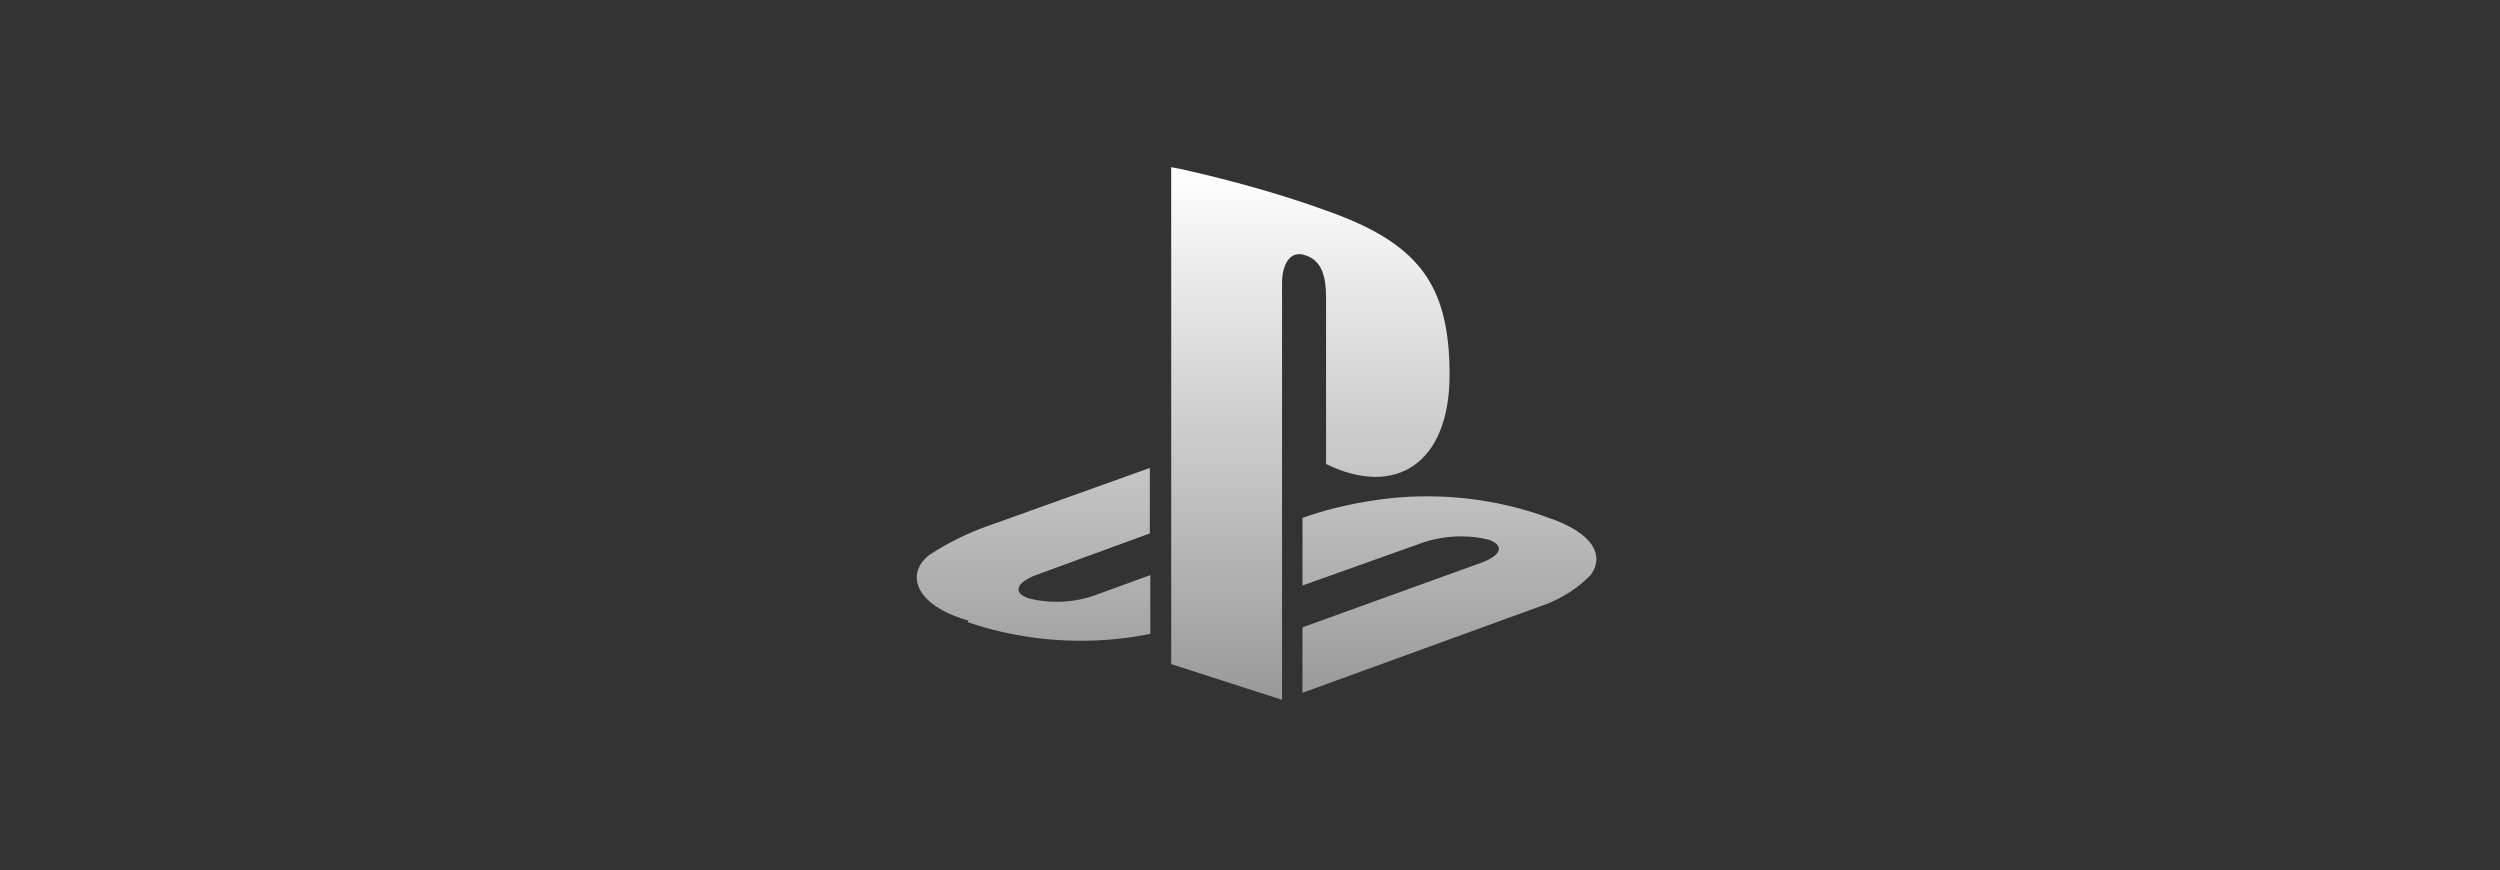 <svg width="204" height="71" viewBox="0 0 204 71" fill="none" xmlns="http://www.w3.org/2000/svg">
<rect x="0" y="0" width="204" height="71" fill="#333333" stroke="none"/>
<path d="M78.985 50.628C74.595 49.369 73.868 46.775 75.86 45.267C77.295 44.324 78.944 43.503 80.69 42.886L80.85 42.836L93.826 38.184V43.528L84.525 46.928C82.896 47.555 82.618 48.389 83.972 48.836C84.647 49.008 85.42 49.108 86.217 49.108C87.354 49.108 88.443 48.907 89.451 48.539L89.386 48.559L93.865 46.928V51.721C93.587 51.789 93.273 51.823 92.964 51.889C91.531 52.141 89.882 52.285 88.199 52.285C84.911 52.285 81.753 51.734 78.809 50.721L79.012 50.782L78.985 50.628ZM106.328 51.175L120.877 45.918C122.528 45.323 122.785 44.474 121.444 44.029C120.773 43.864 120.004 43.77 119.211 43.77C118.061 43.77 116.955 43.969 115.93 44.334L115.999 44.313L106.282 47.779V42.263L106.836 42.067C108.778 41.421 111.06 40.92 113.414 40.66L113.567 40.645C114.433 40.552 115.435 40.5 116.45 40.5C119.921 40.5 123.249 41.112 126.33 42.237L126.13 42.172C130.4 43.561 130.844 45.573 129.771 46.959C128.737 47.989 127.487 48.805 126.095 49.33L126.023 49.354L106.28 56.534V51.229L106.328 51.175ZM95.57 13.646V54.191L104.615 57.106V23.1C104.615 21.506 105.318 20.441 106.45 20.811C107.92 21.227 108.207 22.692 108.207 24.289V37.865C113.846 40.623 118.286 37.86 118.286 30.582C118.286 23.102 115.684 19.779 108.031 17.116C104.73 15.918 100.56 14.724 96.294 13.779L95.575 13.646H95.57Z" fill="url(#paint0_linear_16_940)"/>
<defs>
<linearGradient id="paint0_linear_16_940" x1="102.537" y1="13.646" x2="102.537" y2="57.106" gradientUnits="userSpaceOnUse">
<stop stop-color="white"/>
<stop offset="1" stop-color="#999999"/>
</linearGradient>
</defs>
</svg>

